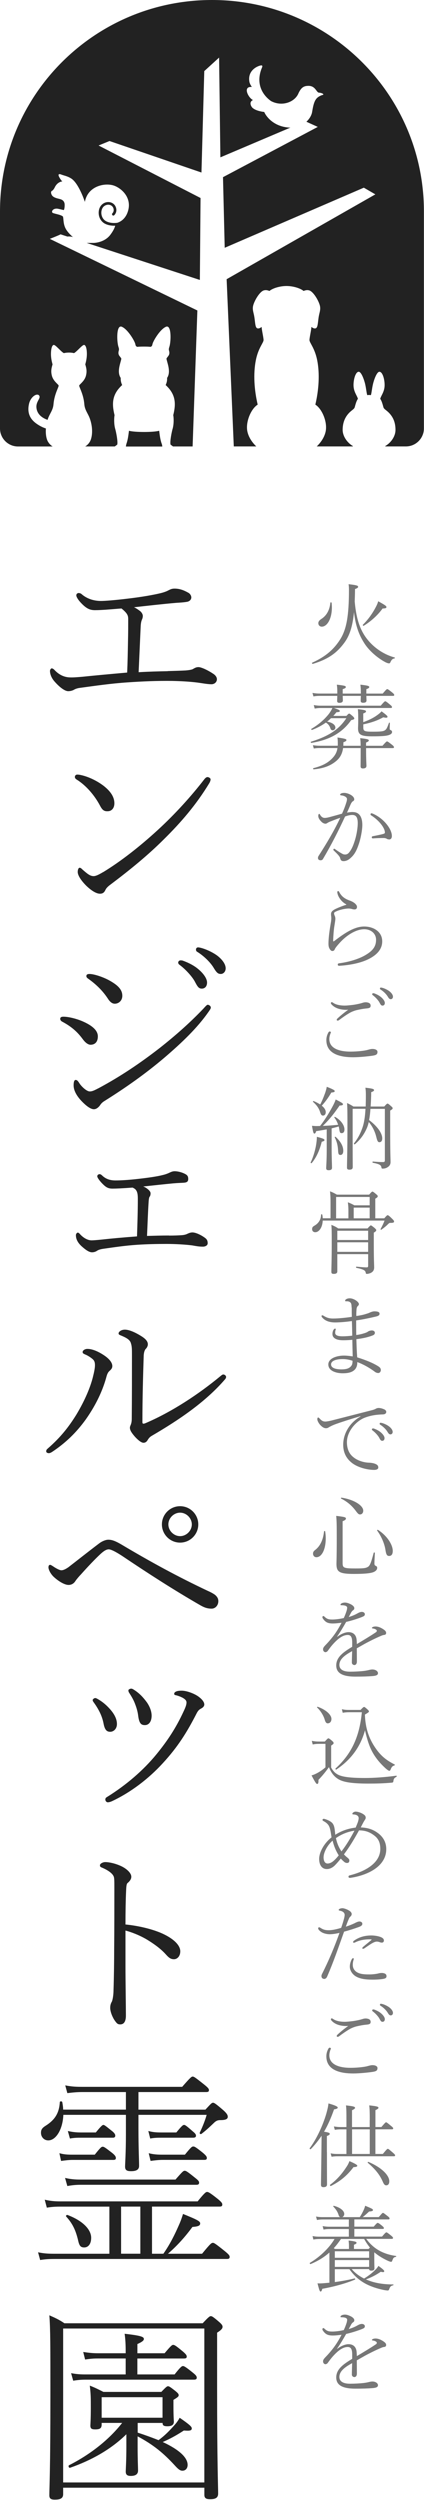 <?xml version="1.0" encoding="UTF-8"?>
<svg id="_レイヤー_1" data-name="レイヤー_1" xmlns="http://www.w3.org/2000/svg" version="1.1" viewBox="0 0 147.97 871.3">
  <!-- Generator: Adobe Illustrator 29.4.0, SVG Export Plug-In . SVG Version: 2.1.0 Build 152)  -->
  <defs>
    <style>
      .st0 {
        fill: #777;
      }

      .st1 {
        fill: #222;
      }
    </style>
  </defs>
  <g>
    <path class="st1" d="M56.43,154.65c-.52-1.47-.69-3.01-.88-4.53-1.77.58-8.77.58-10.54,0-.2,1.52-.36,3.06-.88,4.53-.09.31-.17.65-.19.98h12.7c-.02-.33-.1-.66-.19-.98Z"/>
    <path class="st1" d="M73.98,0C33.12,0,0,33.01,0,73.73v75.6c0,3.46,2.82,6.28,6.27,6.28h12.1c-.7-.43-1.29-1.06-1.7-1.81-.47-.88-.8-2.48-.65-4.46-.98-.33-1.94-.78-2.92-1.43-1.53-1.02-3.92-2.97-2.98-7.13.59-2.59,2.8-3.86,3.52-2.95.76.97-1.17,2.03-.92,4.31.24,2.23,1.92,3.5,3.89,4.2.03-.11.06-.21.09-.32.65-1.88,1.81-3.06,1.97-5.11.3-3.69,1.99-6.2,1.78-6.59-.26-.5-1.88-1.54-2.35-3.4-.41-1.63-.12-2.67.24-3.92-.31-1.13-.5-2.1-.55-3.22-.04-1.06.08-3.33.91-3.56.61-.17,2.54,2.32,3.58,2.86.47-.12,1.1-.2,1.77-.2s1.31.07,1.77.2c1.04-.54,2.97-3.03,3.58-2.86.84.23.96,2.5.91,3.56-.05,1.13-.25,2.1-.55,3.22.36,1.24.65,2.29.24,3.92-.47,1.86-2.08,2.9-2.35,3.4-.2.39,1.49,2.9,1.78,6.59.16,2.05,1.33,3.23,1.97,5.11,1.18,3.43.75,6.44.04,7.77-.4.76-1,1.38-1.7,1.81h10.33c.31-.24.62-.46.86-.66.25-1.18-.43-4.4-.68-5.32-.51-1.62-.46-3.96-.27-4.93-1.06-4.22-.77-7.35,2.65-10.49-.38-.86-.54-1.56-.5-2.49-1.48-2.16.03-5.35.22-6.72-.49-.95-1.37-1.19-.87-2.89.14-.49-.07-.93-.19-1.38-.54-1.8-.78-8.09,1.46-6.72,1.9.97,4.12,4.62,4.45,5.83.11.41.09.87.73,1.06.78-.13,3.8-.13,4.58,0,.64-.19.61-.64.73-1.06.34-1.21,2.55-4.86,4.45-5.83,2.24-1.37,2,4.91,1.46,6.72-.12.45-.33.9-.19,1.38.5,1.7-.38,1.93-.87,2.89.19,1.36,1.7,4.56.22,6.72.05.93-.11,1.64-.5,2.49,3.43,3.14,3.71,6.28,2.65,10.49.2.97.25,3.3-.27,4.93-.25.92-.94,4.15-.68,5.32.25.2.56.43.86.66h6.85l1.66-47.39-51.5-24.96s3.09-1.2,3.76-1.58l2.38.78c1.01-.13,1.94.18,1.94.18,0,0-1.88-1.52-2.67-3.19-.87-1.86-.52-3.78-.92-4.06-.84-.58-2.2-.74-3.32-1.11-.89-.29-.18-1.8,1.59-1.53.44.07,2.04.47,2.04.47.31.1.52-1.8.3-2.49-.38-1.18-1.37-1.29-2.34-1.54-.97-.25-1.57-.55-1.93-1.01-.36-.46-.63-1.4-.07-1.66.56-.26,1.03-1.33,1.03-1.33.98-1.92,2.6-1.95,2.6-1.95,0,0-.4-.23-1.06-1.43-.85-1.55.51-1.03.51-1.03.96.41,2.25.56,3.62,1.43,2.67,1.69,4.78,8.16,4.78,8.16,1.06-5.67,7.14-6.73,10.15-5.67,2.7.95,6.08,4.11,5.01,8.46-.78,3.17-2.82,4.18-3.86,4.5-.05,0-2.06.34-3.74-.47-1.25-.6-1.63-1.73-1.75-2.35-.19-1.04.07-2.12.66-2.75.55-.57,1.32-.84,2.07-.7.62.11,1.11.5,1.35,1.05.49,1.15-.24,1.86-.27,1.89-.19.17-.2.47-.03.66.17.19.47.21.66.03.05-.05,1.26-1.17.5-2.94-.36-.85-1.11-1.43-2.04-1.6-1.06-.19-2.14.17-2.91.98-.81.85-1.15,2.21-.91,3.56.25,1.35,1.07,2.46,2.26,3.03,1.07.51,2.23.63,3.07.63.13,0,.25,0,.36,0-.16.64-.58,1.67-1.68,3.14-2.1,2.82-5.79,2.85-5.79,2.85h-2.49l39.51,12.91.24-28.56-35.59-18.3,3.82-1.56,32.09,10.98.98-35.35,5.17-4.71.45,34.77,24.44-10.37c-.23,0-.44.01-.67-.02-5.63-.47-8.04-4.32-8.46-5.42-1.24-.14-3.21-.57-4.17-1.52-.26-.25-1.38-1.88.23-2.65-1.59-.71-3.73-4.84-.38-4.55-.41-.57-.81-1.31-.89-1.94-.67-4.39,3.84-5.72,4.3-5.57.5.14.13.63-.15,1.44-2.59,7.34,3.42,10.92,3.39,10.97,3.92,2.11,8.44.34,9.65-2.78.93-1.92,1.8-2.49,3.37-2.51,2.59-.05,2.8,2.37,3.79,2.38.35,0,1.43.23,1.48.61.03.22-.36.09-1.31.61-.96.52-1.26,1.06-1.51,1.46-.72,1.33-.96,3.36-1.11,4.13-.21,1.13-.92,2.33-1.98,3.32l3.97,1.8-33.08,17.52.6,24.61,48.55-20.95,4.02,2.33-51.9,29.57,2.5,58.28h7.85c-1.42-1.37-2.64-3.13-3.09-5.13-.74-3.27,1.2-7.95,3.58-9.44-1.19-5.03-1.6-10.69-.64-15.5.85-4.27,2.69-6.04,2.69-7.01,0-.85-.67-3.63-.67-4.58-.3.25-.94.7-1.52.49-.7-.26-.71-1.71-.98-3.66-.23-1.65-.7-2.51-.55-3.79.18-1.6,2.21-5.26,3.78-5.75.79-.24,1.44-.03,2,.19,1.04-.91,3.55-1.73,5.95-1.73s4.91.83,5.95,1.73c.57-.22,1.22-.44,2-.19,1.57.49,3.6,4.15,3.78,5.75.15,1.29-.32,2.14-.55,3.79-.27,1.95-.28,3.4-.98,3.66-.58.21-1.22-.24-1.52-.49,0,.94-.67,3.73-.67,4.58,0,.97,1.83,2.74,2.69,7.01.96,4.81.55,10.48-.64,15.5,2.37,1.49,4.32,6.16,3.58,9.44-.45,2-1.67,3.76-3.09,5.13h12.57s.04-.09.05-.13c-1.74-.96-3.58-3.25-3.58-5.64s.76-4.16,1.84-5.46c1.14-1.38,2.15-1.67,2.37-2.42.26-.91.55-2.14,1.12-2.95-.28-1.03-1.23-2.13-1.48-3.93-.26-1.83.39-5.16,1.61-5.48,1.05-.28,2.11,3.06,2.39,4.26.38,1.66.53,3.53.76,3.89.16-.04.38-.07.61-.07s.45.03.61.07c.23-.37.37-2.23.76-3.89.28-1.21,1.34-4.54,2.39-4.26,1.23.32,1.87,3.65,1.61,5.48-.26,1.81-1.2,2.9-1.48,3.93.57.81.86,2.03,1.12,2.95.21.75,1.22,1.04,2.37,2.42,1.08,1.3,1.84,2.98,1.84,5.46s-1.85,4.68-3.58,5.64c.01.04.03.09.05.13h7.18c3.45,0,6.27-2.83,6.27-6.28v-75.6C147.97,33.01,114.84,0,73.98,0Z"/>
  </g>
  <g>
    <path class="st1" d="M58.54,233.89c2.56-.07,4.89-.15,6.21-.22.95-.07,1.97-.22,2.48-.44.66-.37,1.17-.73,2.04-.73,1.02,0,3.43,1.17,5.04,2.26.95.58,1.39,1.31,1.39,1.97,0,1.02-.88,1.75-1.9,1.75-1.31,0-3.28-.37-4.82-.58-2.92-.37-5.91-.51-8.83-.58-5.26-.07-10.51.15-15.69.51-5.62.37-11.1,1.17-16.5,1.9-1.24.15-1.9.51-2.26.73-.73.37-1.53.44-1.9.44-1.02,0-2.77-1.1-4.75-3.36-1.17-1.31-1.61-2.7-1.61-3.72,0-.44.37-.88.58-.88.29,0,.58.15.95.51,1.61,1.75,3.43,2.55,5.26,2.63,1.31.07,2.85-.07,4.6-.22,4.23-.44,9.05-.88,15.55-1.46.15-3.43.22-7.15.29-11.02.07-2.85.07-5.48.07-7.66,0-.95-.22-1.46-.73-2.12-.36-.44-.88-.95-1.61-1.53-1.17.07-2.63.22-5.62.44-1.31.07-2.26.15-3.65.15-1.75,0-2.92-.58-4.53-2.19-1.31-1.31-1.97-2.41-1.97-2.99,0-.51.44-.8.8-.8s.8.15,1.02.36c1.82,1.61,4.23,2.41,6.79,2.41,1.39,0,5.04-.29,9.2-.8,5.04-.58,9.05-1.31,11.53-1.9,1.24-.29,2.34-.73,2.7-.95.88-.44,1.31-.66,2.26-.66,1.68,0,3.14.51,4.82,1.46.66.37,1.02,1.09,1.02,1.61,0,.8-.66,1.39-1.46,1.53-1.24.22-2.55.29-3.87.37-5.04.44-10,1.02-14.67,1.53.95.44,1.61.95,2.19,1.39.44.37.88,1.02.88,1.61s-.15,1.02-.36,1.46c-.07.22-.29.73-.37,1.97-.29,6.5-.44,9.85-.73,16.21,3.58-.22,6.86-.29,10.15-.36Z"/>
    <path class="st1" d="M26.13,270.76c0-.44.36-.8.8-.8s.95.07,1.24.15c2.48.51,5.55,1.9,8.03,3.8,2.04,1.61,3.72,3.58,3.72,6.06,0,1.75-1.02,2.77-2.34,2.77-1.39.07-1.97-.58-2.77-2.12-1.83-3.43-4.75-6.86-8.03-8.91-.37-.22-.66-.51-.66-.95ZM35.98,303.97c6.13-3.72,12.85-8.98,19.05-14.67,5.99-5.48,11.75-11.83,16.35-17.81.37-.44.73-.66,1.02-.66.44,0,1.09.36,1.09.8,0,.37-.15.8-.44,1.31-4.6,7.59-9.93,13.72-15.77,19.49-5.62,5.62-11.9,10.73-18.69,15.84-.8.58-1.53,1.24-1.83,1.97-.44.88-.95,1.24-1.9,1.24-1.17,0-2.85-.95-4.75-2.77-1.75-1.75-2.99-3.58-2.99-4.82,0-.8.29-1.46.66-1.46s.66.29.95.58c1.75,1.53,2.7,2.34,3.94,2.34.73,0,1.68-.44,3.29-1.39Z"/>
    <path class="st1" d="M21.02,355.07c0-.44.29-.73,1.09-.73,1.97,0,4.89.8,6.86,1.68,3.14,1.39,5.18,3.07,5.18,5.18s-1.17,2.92-2.55,2.92c-.95,0-1.97-.88-2.85-2.12-1.9-2.55-4.01-4.31-7.01-5.91-.44-.22-.73-.58-.73-1.02ZM34.31,379.31c7.66-4.09,14.6-8.76,21.46-14.09,5.47-4.31,10.51-8.76,15.18-13.65.73-.8,1.24-1.39,1.53-1.39.44,0,1.09.44,1.09.95,0,.29-.07.51-.8,1.53-3.87,5.55-9.2,10.66-15.33,15.91-6.79,5.77-13.8,10.66-21.02,15.18-.73.44-1.17.95-1.46,1.39-.37.58-1.24,1.46-2.19,1.46-1.17,0-2.77-1.24-4.31-2.85-1.46-1.53-2.77-3.5-2.77-5.47,0-1.02.15-1.9.73-1.9.44,0,.8.37,1.24,1.09.73,1.17,2.56,2.92,3.65,2.92.66,0,1.24-.15,2.99-1.09ZM30.14,340.18c0-.44.29-.73,1.09-.73,1.68,0,5.04,1.17,7.08,2.34,2.99,1.68,4.38,3.21,4.38,5.26,0,1.75-1.31,2.77-2.63,2.77-1.02,0-1.75-.8-2.26-1.53-1.83-2.85-4.09-5.11-7.08-7.23-.29-.22-.58-.44-.58-.88ZM63.72,334.78c2.26.8,4.09,1.82,5.4,2.92,1.53,1.24,3.14,3.14,3.14,4.74,0,1.31-.73,2.12-1.83,2.12-1.02,0-1.46-.58-2.41-2.41-.88-1.68-3.21-4.31-5.4-5.91-.29-.22-.44-.51-.44-.73,0-.44.37-.8.8-.8.22,0,.51,0,.73.07ZM70.29,330.4c1.68.44,3.8,1.46,5.18,2.41,1.68,1.17,3.29,2.99,3.29,4.67,0,1.24-.88,1.97-1.68,1.97-.88,0-1.39-.29-2.41-1.97-1.17-2.04-3.58-4.38-5.99-5.84-.22-.15-.29-.51-.29-.73,0-.37.29-.73.73-.73.22,0,.66.07,1.17.22Z"/>
    <path class="st1" d="M58.97,430.63c1.97,0,3.43-.07,4.6-.15.73-.07,1.31-.22,1.75-.44.51-.22,1.09-.51,1.83-.51,1.17,0,2.92.88,3.87,1.53,1.02.66,1.46,1.09,1.46,2.26,0,.73-.8,1.17-1.68,1.17-1.39,0-2.48-.22-3.72-.44-2.26-.29-5.77-.51-8.91-.51-3.43,0-6.79.07-10.22.29-4.38.29-8.18.88-11.83,1.39-1.02.15-1.75.37-2.19.66-.51.37-1.17.58-1.82.58-.95,0-2.12-.73-3.72-2.19-1.39-1.31-1.9-2.55-1.9-3.8,0-.51.44-.88.66-.88s.51.22.88.66c1.02,1.09,2.48,2.04,3.94,2.04.51,0,1.61-.07,3.72-.29,3.29-.37,7.37-.73,12.12-1.09.15-4.38.29-8.76.29-13.07,0-1.53-.15-2.34-.58-2.99-.29-.44-.66-.66-1.24-.95-3.94.29-5.77.36-7.01.36-1.39,0-2.19-.36-3.43-1.61-1.02-1.02-1.9-2.19-1.9-2.7,0-.37.37-.73.8-.73.36,0,.66.22.95.51,1.24,1.17,2.7,1.68,4.6,1.68s4.45-.15,7.66-.51c3.94-.44,6.94-.88,8.91-1.39.95-.22,1.83-.58,2.12-.73.66-.29,1.17-.58,1.97-.58,1.24,0,2.7.44,3.65.95.88.44,1.09.95,1.09,1.75,0,.95-.51,1.24-1.61,1.31-1.09.07-1.9.07-3.65.22-3.07.29-7.08.73-10.44,1.09.73.29,1.17.58,1.61.95.37.29.95.88.95,1.39,0,.44-.07.88-.29,1.17-.15.15-.29.51-.37,1.53-.29,4.45-.37,7.59-.58,12.19,2.55-.07,5.04-.15,7.67-.15Z"/>
    <path class="st1" d="M32.26,473.62c-.8-.66-1.75-1.24-2.48-1.53-.66-.29-.95-.44-.95-.88,0-.51.73-1.09,1.68-1.09,1.9,0,4.09,1.09,5.84,2.26,1.31.88,2.85,2.26,2.85,3.72,0,.58-.22,1.02-.88,1.61-.8.66-1.02,1.53-1.31,2.63-1.46,5.11-3.94,9.93-7.08,14.38-3.28,4.53-6.93,8.1-11.75,11.31-.37.22-.73.44-1.17.44-.37,0-.88-.22-.88-.58s0-.58.51-1.02c4.53-3.94,7.37-7.59,10-11.83,2.99-4.96,4.89-9.56,5.77-13.07.44-1.75.73-3.14.73-4.16,0-1.17-.29-1.68-.88-2.19ZM45.62,467.93c-.44-1.09-1.61-1.75-3.58-2.55-.37-.15-.66-.29-.66-.66,0-.58.95-1.31,2.19-1.31,1.17,0,2.92.58,5.26,1.97,1.61.95,2.77,1.9,2.77,3.14,0,.66-.36,1.24-.8,1.68-.44.51-.66,1.61-.66,2.63-.22,7.08-.44,14.45-.44,22.78,0,.37.07.58.37.58.22,0,.44-.07.95-.29,9.12-3.94,18.32-10,25.99-16.35.37-.29.58-.51.95-.51s.95.37.95.88c0,.22-.15.58-.37.8-6.86,7.96-16.21,14.23-25.48,19.64-.8.44-1.17.95-1.53,1.53-.29.51-.73.95-1.46.95-.88,0-2.19-1.24-2.99-2.12-.95-1.1-1.75-2.12-1.75-3.14,0-.37.22-.8.36-1.17.15-.44.29-.95.29-1.97.07-7.15.07-15.62.07-21.9,0-2.41,0-3.43-.44-4.6Z"/>
    <path class="st1" d="M23.72,546.33c3.14-2.41,7.08-5.55,10.95-8.47.88-.66,2.19-1.24,3.14-1.24,1.31,0,2.55.51,4.45,1.61,10.44,6.21,19.86,11.32,30.22,16.21,1.17.51,2.04,1.02,2.55,1.39.95.8,1.17,1.53,1.17,2.19,0,1.53-1.09,2.63-2.34,2.63-1.68,0-2.77-.51-3.94-1.17-9.27-5.33-18.32-11.17-27.23-17.16-1.46-.95-3.72-2.34-4.75-2.34s-2.12.95-2.85,1.61c-1.97,1.83-4.45,4.45-6.86,7.15-.51.51-1.46,1.61-1.9,2.26-.58.95-1.46,1.39-2.41,1.39-1.31,0-3.36-1.17-5.04-2.7-1.09-.95-1.97-2.55-1.97-3.43,0-.58.22-.88.58-.88.22,0,.44.15,1.02.51.95.66,2.26,1.39,2.92,1.39s1.53-.44,2.26-.95ZM69.2,531.29c0,3.5-2.85,6.35-6.35,6.35s-6.35-2.85-6.35-6.35,2.85-6.35,6.35-6.35,6.35,2.85,6.35,6.35ZM58.76,531.29c0,2.19,1.9,4.09,4.09,4.09s4.09-1.9,4.09-4.09-1.9-4.09-4.09-4.09-4.09,1.9-4.09,4.09Z"/>
    <path class="st1" d="M32.33,592.54c0-.29.51-.73.88-.73s.66.22.95.37c1.9,1.09,3.21,2.34,4.31,3.58,1.53,1.75,2.34,3.43,2.34,5.11s-1.17,2.7-2.34,2.7-1.9-.58-2.34-2.92c-.22-1.17-.66-2.55-1.31-3.87-.58-1.17-1.24-2.26-2.04-3.36-.29-.37-.44-.66-.44-.88ZM63.64,591.66c-.73-.37-1.68-.73-2.48-.88-.29-.07-.37-.22-.37-.51,0-.22.22-.51.51-.66.51-.29,1.24-.37,2.12-.37,1.61,0,4.09.88,5.62,1.9,1.17.8,2.26,1.9,2.26,2.92,0,.58-.44,1.02-.95,1.31-.66.37-1.09.58-1.68,1.68-3.43,6.72-6.64,11.83-11.9,17.52-4.82,5.26-11.02,10.07-17.74,13.21-.66.29-1.17.37-1.39.37-.51,0-.88-.51-.88-.95s.15-.66.66-.95c6.57-4.09,12.56-9.2,17.16-14.82,3.94-4.82,6.86-9.27,9.49-14.96.66-1.39,1.02-2.34,1.02-3.14,0-.73-.66-1.24-1.46-1.68ZM44.81,589.11c0-.29.58-.58.95-.58s.58.15.95.37c1.97,1.24,3.29,2.7,4.53,4.38,1.17,1.68,1.68,3.36,1.68,4.67,0,2.04-.95,3.29-2.34,3.29-1.17,0-1.97-.37-2.34-3.14-.15-1.31-.51-2.7-1.02-4.01-.51-1.46-1.24-2.7-2.04-3.94-.29-.44-.37-.66-.37-1.02Z"/>
    <path class="st1" d="M55.4,673.35c5.11,2.04,7.52,4.6,7.52,6.72,0,1.83-1.17,2.77-2.19,2.77-1.09,0-1.75-.44-2.85-1.68-1.83-2.04-4.23-3.72-6.5-5.11-2.55-1.53-5.4-2.63-7.59-3.21v12.41c0,4.89.15,14.31.15,17.23,0,2.41-.95,3.07-1.97,3.07-.88,0-1.17-.29-1.9-1.31-.73-1.02-1.61-2.99-1.61-4.45,0-1.1.29-1.68.58-2.19.22-.44.58-2.12.58-4.09.15-4.45.22-10.37.22-14.16.07-7.23.07-14.45.07-21.1,0-2.99,0-3.8-.29-4.38-.58-1.24-2.55-2.34-3.94-2.92-.73-.29-.8-.44-.8-.88,0-.58,1.09-1.09,1.82-1.09,1.68,0,4.16.66,5.99,1.61,1.68.88,3.14,2.26,3.14,3.5,0,.8-.51,1.53-1.31,2.19-.36.29-.44,1.09-.51,2.7-.15,3.14-.22,7.37-.22,11.75,3.21.29,7.88,1.17,11.61,2.63Z"/>
    <path class="st1" d="M53.07,785.48h3.94c2.41-3.43,4.09-6.94,5.4-9.93.73-1.61,1.1-2.77,1.46-3.94,5.04,2.04,5.99,2.55,5.99,3.29,0,.8-.66,1.09-2.7,1.24-2.55,3.43-5.11,6.35-8.54,9.34h11.9c2.99-3.65,3.28-3.8,3.79-3.8.37,0,.73.15,4.09,2.85,1.53,1.24,1.75,1.61,1.75,2.04,0,.51-.22.73-.95.73H19.12c-1.9,0-3.36.07-5.11.37l-.73-2.7c2.04.44,3.65.51,5.77.51h19.12v-16.42h-17.08c-1.68,0-2.99.07-4.75.36l-.73-2.77c1.97.44,3.43.58,5.33.58h48.03c2.48-3.07,2.92-3.29,3.29-3.29.44,0,.95.22,3.79,2.48,1.31,1.09,1.53,1.46,1.53,1.9,0,.51-.22.73-.95.73h-23.58v16.42ZM43.94,735.26v-6.13h-15.18c-1.9,0-3.36.15-5.26.37l-.73-2.7c2.19.44,3.8.51,5.99.51h34.82c2.92-3.36,3.29-3.58,3.65-3.58.44,0,.8.22,4.01,2.77,1.46,1.17,1.68,1.53,1.68,1.97s-.22.66-.95.66h-23.65v6.13h23.36c1.97-2.12,2.19-2.41,2.7-2.41.37,0,.95.36,3.58,2.63,1.39,1.24,1.53,1.82,1.53,2.26,0,.8-.73,1.17-2.63,1.17-.95,0-1.53.29-2.26,1.02-1.24,1.17-2.41,2.34-4.31,3.79-.29.22-.73-.15-.58-.44,1.02-2.12,1.9-4.38,2.41-6.21h-23.8v4.96c0,6.57.22,11.02.22,12.85,0,1.31-1.02,1.83-2.77,1.83-1.53,0-2.12-.37-2.12-1.61,0-.95.29-4.67.29-11.24v-6.79h-21.83c-.22,5.18-2.63,8.91-5.26,8.91-1.46,0-2.55-1.17-2.55-2.63,0-1.17.44-1.75,1.75-2.56,3.07-1.97,4.6-4.31,4.82-8.1,0-.44.8-.44.88,0,.15.88.29,1.75.29,2.56h21.9ZM20.73,750.44c1.61.44,2.77.51,4.53.51h7.81c2.04-2.56,2.34-2.77,2.77-2.77s.8.22,3.43,2.26c.95.8,1.17,1.24,1.17,1.68s-.22.66-.88.66h-14.24c-1.24,0-2.41.15-4.01.36l-.58-2.7ZM22.7,759.05c1.83.44,3.43.58,5.4.58h33.14c2.48-2.85,2.77-3.07,3.21-3.07s.88.22,3.58,2.41c1.24.95,1.46,1.31,1.46,1.75,0,.51-.29.73-.95.73H28.17c-1.68,0-3.14.15-4.67.44l-.8-2.85ZM23.57,771.97c5.4,2.04,8.25,5.11,8.25,7.96,0,2.34-1.17,3.36-2.41,3.36-1.31,0-1.75-.58-2.19-2.63-.8-3.29-1.83-5.62-4.09-8.1-.29-.29.15-.73.44-.58ZM23.65,742.7c1.68.37,2.92.51,4.53.51h5.26c1.9-2.34,2.34-2.63,2.63-2.63.36,0,.73.29,3.28,2.34.66.58.88,1.02.88,1.39,0,.44-.22.73-.8.73h-11.24c-1.02,0-2.26,0-3.79.29l-.73-2.63ZM48.98,769.05h-6.72v16.42h6.72v-16.42ZM51.75,742.7c1.68.44,2.85.51,4.53.51h5.26c1.97-2.41,2.34-2.63,2.7-2.63s.73.22,3.14,2.34c.73.58,1.02,1.02,1.02,1.39,0,.44-.22.73-1.02.73h-11.02c-1.17,0-2.48,0-3.94.29l-.66-2.63ZM51.9,750.44c1.75.44,3.07.51,4.82.51h7.81c2.19-2.7,2.48-2.85,2.92-2.85s.8.15,3.43,2.26c1.09.95,1.31,1.31,1.31,1.75s-.22.66-.88.66h-14.53c-1.31,0-2.63.15-4.23.36l-.66-2.7Z"/>
    <path class="st1" d="M22.04,869.28c0,1.46-1.02,1.9-2.92,1.9-1.31,0-1.9-.36-1.9-1.46,0-2.85.37-8.25.37-34.89,0-17.15,0-23.21-.37-27.89,2.04.88,3.43,1.53,5.26,2.77h48.25c2.19-2.34,2.48-2.48,2.85-2.48s.73.15,2.92,2.04c1.09.95,1.17,1.31,1.17,1.68,0,.51-.29,1.02-1.9,2.04v19.42c0,26.13.36,34.31.36,36.65,0,1.53-1.02,1.97-2.77,1.97-1.46,0-2.04-.37-2.04-1.53v-2.48H22.04v2.26ZM71.32,811.54H22.04v53.65h49.27v-53.65ZM48.03,847.82c2.48.8,4.89,1.68,7.3,2.63,2.19-1.61,3.65-3.14,5.18-4.82.95-1.02,1.61-1.9,2.19-2.99,3.58,2.48,4.23,3.14,4.23,3.72,0,.8-.8.88-2.77.73-2.48,1.61-4.67,2.85-7.37,4.01,5.69,2.63,8.69,5.4,8.69,7.96,0,1.24-.73,2.04-1.83,2.04-.8,0-1.46-.51-2.77-1.97-3.79-4.09-7.23-7.01-12.85-10v3.5c0,4.89.15,7.37.15,8.39,0,1.31-.88,1.9-2.55,1.9-1.31,0-1.75-.51-1.75-1.53,0-.58.22-3.72.22-8.69v-4.31c-5.33,5.26-12.26,9.12-19.64,11.68-.44.15-.73-.66-.37-.88,7.52-3.8,14.02-8.98,18.54-14.75h-7.15v.51c0,1.31-.51,1.75-2.26,1.75-1.24,0-1.68-.29-1.68-1.31,0-.51.15-1.97.15-6.28,0-3.29,0-4.82-.36-7.67,1.9.73,2.99,1.31,4.75,2.19h20.22c1.68-1.75,1.97-1.97,2.34-1.97s.73.22,2.41,1.53c1.09.88,1.31,1.17,1.31,1.61s-.37.73-1.83,1.61v1.9c0,4.16.15,5.4.15,5.69,0,1.1-.73,1.61-2.26,1.61-1.24,0-1.68-.29-1.68-1.09v-.07h-8.69v3.36ZM43.87,821.98h-9.64c-1.53,0-2.56.07-4.53.37l-.66-2.63c2.04.29,3.28.44,5.18.44h9.64v-.66c0-2.12-.07-4.09-.37-6.13,5.91.66,6.72,1.09,6.72,1.83,0,.44-.44.95-2.26,1.75v3.21h9.49c2.26-2.7,2.63-2.92,2.99-2.92.44,0,.88.22,3.43,2.34,1.09.95,1.31,1.31,1.31,1.75s-.22.66-.95.66h-16.28v5.55h12.99c2.12-2.7,2.56-2.92,2.92-2.92s.88.22,3.58,2.41c1.09.88,1.24,1.24,1.24,1.68,0,.36-.22.66-.95.66H29.92c-1.46,0-2.48.07-4.38.36l-.73-2.63c2.04.37,3.21.44,5.11.44h13.94v-5.55ZM56.72,835.48h-21.24v7.15h21.24v-7.15Z"/>
  </g>
  <g>
    <path class="st0" d="M123.89,205.8c0,.99-.06,2.78-.1,3.84.58,6.62,2.14,10.59,4.9,13.79,2.37,2.72,5.57,4.77,8.99,5.7.19.06.16.32-.03.35-.64.1-1.02.45-1.41,1.34-.13.29-.26.38-.48.38s-.67-.1-1.34-.45c-2.46-1.31-5.44-3.74-7.17-6.4-1.79-2.75-3.14-5.89-3.71-11.01-.51,5.22-1.6,8.26-3.33,10.62-2.53,3.46-5.5,5.76-11.04,7.42-.19.06-.42-.35-.22-.42,4.9-2.21,7.62-4.77,9.73-8.06,2.21-3.46,3.1-8.1,3.1-17.41,0-.7-.03-1.15-.13-1.89,2.69.32,3.33.48,3.33.9,0,.26-.16.48-1.09.8v.48ZM115.73,210.09c.54,4.93-1.38,8.32-3.42,8.32-.67,0-1.22-.48-1.22-1.22,0-.54.32-.99,1.06-1.47,1.7-1.09,2.88-2.94,3.14-5.66.03-.19.42-.16.45.03ZM126.64,217.74c1.95-1.92,3.49-4.19,4.48-6.11.42-.77.7-1.44.86-2.08,2.43,1.34,2.88,1.66,2.88,2.02s-.29.48-1.34.51c-1.73,2.37-4.03,4.45-6.59,6.02-.16.1-.42-.22-.29-.35Z"/>
    <path class="st0" d="M115.51,250.31c-.42.42-.86.83-1.34,1.18,1.86.35,2.88,1.18,2.88,2.11,0,.51-.48.93-.96.93-.29,0-.64-.19-.77-.64-.26-.8-.7-1.54-1.6-2.05-1.44,1.02-3.04,1.89-4.83,2.56-.19.06-.38-.29-.22-.38,2.82-1.66,4.7-3.49,5.95-5.02.7-.9,1.12-1.66,1.38-2.24h-4.13c-.7,0-1.18.06-2.05.19l-.32-1.22c.99.16,1.5.22,2.37.22h20.99c1.18-1.38,1.41-1.54,1.57-1.54.19,0,.45.13,1.73,1.22.58.45.64.64.64.83s-.1.29-.42.29h-19.84c1.79.61,2.05.77,2.05,1.06,0,.26-.16.35-1.18.42-.35.45-.7.86-1.09,1.28h4.58c.67-.74.8-.8.96-.8s.29.06,1.34.99c.38.38.45.58.45.74,0,.22-.32.38-1.09.54-3.07,4.35-7.42,6.88-13.89,7.94-.19.03-.32-.35-.13-.42,6.27-1.95,9.82-4.35,12.32-8.19h-5.34ZM133.55,241.74c1.25-1.47,1.41-1.57,1.6-1.57.16,0,.38.1,1.73,1.18.61.51.7.67.7.86,0,.22-.1.32-.42.32h-9.31c.03.93.06,1.41.06,1.57,0,.58-.38.83-1.18.83-.58,0-.86-.22-.86-.67,0-.19.03-.64.06-1.73h-6.33c.03.96.06,1.41.06,1.6,0,.54-.45.83-1.18.83-.61,0-.83-.22-.83-.7,0-.16.03-.61.06-1.73h-6.21c-.77,0-1.31.06-2.11.19l-.35-1.22c1.02.16,1.57.22,2.5.22h6.17v-.22c0-1.34,0-1.7-.16-2.88,2.78.32,3.14.45,3.14.83,0,.22-.1.42-1.09.74v1.54h6.33v-.13c0-1.38-.03-1.76-.16-2.98,2.56.29,3.1.45,3.1.83,0,.22-.13.42-1.02.74v1.54h5.7ZM133.46,259.94c1.22-1.38,1.44-1.54,1.6-1.54.19,0,.48.16,1.76,1.18.61.48.67.67.67.86s-.1.29-.42.29h-9.31v.51c0,3.74.13,5.22.13,5.66,0,.61-.38.93-1.25.93-.58,0-.8-.26-.8-.77,0-.42.03-1.86.03-5.41v-.93h-6.14c-.26,1.86-.96,3.39-2.59,4.67-1.89,1.5-4.1,2.4-7.65,2.75-.19.03-.32-.35-.13-.42,3.26-.83,5.12-1.89,6.62-3.46,1.02-1.06,1.6-2.18,1.79-3.55h-6.18c-.74,0-1.18.03-2.08.16l-.32-1.15c.99.13,1.54.19,2.4.19h6.27c.03-.22.03-.48.03-.74,0-.9-.03-1.47-.13-2.14,2.91.42,3.14.58,3.14.9,0,.26-.16.42-1.06.77,0,.42,0,.83-.03,1.22h6.05c0-1.15-.03-1.76-.16-2.66,2.46.26,3.01.45,3.01.8,0,.19-.16.42-.96.74v1.12h5.7ZM126.8,251.69c2.02-.74,3.49-1.5,4.54-2.24.9-.61,1.5-1.15,1.82-1.54,1.79,1.34,2.08,1.63,2.08,1.92s-.35.45-1.47.16c-1.92,1.06-4.03,1.86-6.98,2.46v1.15c0,1.22.48,1.41,3.26,1.41s3.78-.1,4.35-.54c.48-.35.7-.77,1.34-2.53.06-.16.32-.1.32.06-.03.86-.06,1.6-.06,1.92,0,.35.06.42.35.54.32.13.48.38.48.64,0,.61-.61.96-1.44,1.18-.86.22-2.24.35-5.54.35-3.87,0-4.9-.58-4.9-2.78,0-.58.06-1.09.06-2.72,0-1.92,0-2.75-.13-3.97,2.46.26,2.85.42,2.85.8,0,.19-.06.35-.96.7v3.01Z"/>
    <path class="st0" d="M123.12,283.02c2.59,0,3.33,2.18,3.33,4.51,0,1.73-.58,4.83-1.28,6.78-.58,1.73-1.31,3.36-2.62,4.54-.83.83-1.73,1.28-2.66,1.28-.67,0-.99-.29-1.15-.93-.06-.29-.19-.58-.48-.93-.45-.58-1.15-1.25-1.79-1.86-.13-.13-.13-.19-.13-.29,0-.13.13-.32.29-.32.1,0,.19.06.32.16,1.02.74,1.92,1.31,2.69,1.7.19.1.48.16.83.16.38,0,.8-.13,1.18-.51,1.15-1.28,1.73-2.91,2.3-4.77.58-1.98.9-4.26.9-5.63,0-2.05-.61-2.88-1.89-2.88-.77,0-1.57.19-2.53.54-2.33,5.02-4.8,9.89-7.68,14.75-.19.35-.45.51-.86.51-.54,0-.93-.29-.93-.8,0-.22.06-.51.29-.83,2.75-4.29,5.34-8.61,7.49-13.18-1.15.38-2.21.8-3.26,1.22-.45.16-.86.35-1.22.58-.22.16-.42.26-.67.26-.38,0-.9-.19-1.34-.61-.8-.77-1.15-1.38-1.18-2.08,0-.51.16-.74.35-.74.13,0,.16.1.29.32.38.67.93,1.09,1.57,1.09.54,0,1.12-.1,2.24-.42,1.06-.29,2.37-.64,3.84-1.06.67-1.47,1.06-2.5,1.47-3.81.13-.38.26-.83.26-1.31,0-.61-.96-1.18-2.05-1.25-.22-.03-.35-.13-.35-.29,0-.1.06-.19.26-.32.22-.16.67-.26,1.22-.26,1.18,0,3.46.96,3.46,2.27,0,.22-.16.51-.45.64-.19.1-.48.38-.8,1.06-.42.96-.83,1.95-1.28,2.91.67-.13,1.38-.22,2.05-.22ZM135.79,292.55c-.22,0-.48,0-.83-.22-.19-.13-.54-.26-1.06-.26-1.18,0-2.34.03-3.71.13-.29.03-.45-.13-.45-.38,0-.22.1-.32.35-.38,1.5-.29,2.78-.54,3.78-.83.32-.1.45-.22.45-.48,0-1.54-1.98-4.19-4.83-5.98-.13-.1-.19-.22-.19-.35,0-.16.13-.35.29-.35s.32.03.45.1c3.71,1.54,6.72,5.28,6.72,7.81,0,.86-.45,1.22-.96,1.22Z"/>
    <path class="st0" d="M120.88,315.24c-.8-.48-1.38-.9-1.92-1.57-.7-.86-1.18-1.82-1.25-2.69-.03-.22.1-.42.29-.42s.29.13.38.32c.93,1.76,2.18,2.46,3.81,3.04.61.22,1.31.61,1.73.99.32.32.67.7.67,1.15,0,.64-.38.9-.86.9-.32,0-.64-.06-.93-.16-.32-.1-.83-.16-1.15-.16-1.06,0-3.07.38-4.45,1.06-.48.22-.61.38-.61.61,0,.26.06.51.19.77.13.29.26.61.26,1.15,0,.38-.1.96-.32,2.37-.26,1.5-.38,3.39-.45,5.12,0,.29.03.38.1.38.1,0,.19-.06.29-.13,3.9-3.01,7.17-5.06,10.43-5.06s6.3,1.79,6.3,5.18c0,2.85-2.02,4.86-4.96,6.27-2.5,1.22-6.18,2.02-10.02,2.24-.32.03-.54-.13-.54-.42s.19-.42.48-.45c2.98-.38,6.53-1.34,8.99-2.75,2.56-1.47,3.9-2.94,3.9-5.44,0-2.24-1.86-3.68-4.1-3.68-3.07,0-6.4,2.3-8.61,4.77-.93,1.02-1.5,1.76-1.63,2.08-.22.54-.45.74-.99.74-.26,0-.61-.29-.86-.74-.29-.45-.42-.99-.42-1.79,0-2.21.42-4.96.8-7.17.16-.83.19-1.34.19-1.79,0-.42-.1-.93-.1-1.34,0-.77.42-1.18,1.18-1.63.67-.38,2.72-1.25,4.16-1.66v-.1Z"/>
    <path class="st0" d="M115.48,359.82c0,.1-.1.26-.16.42-.29.8-.38,1.34-.38,1.92,0,3.33,3.65,4.35,7.33,4.35,2.56,0,5.06-.32,5.95-.58.58-.16,1.22-.35,1.76-.35.9,0,1.76.32,1.76,1.02,0,.96-.58,1.15-1.76,1.34-1.06.16-4.35.54-6.75.54-4.29,0-9.34-1.02-9.34-5.98,0-.77.16-1.6.64-2.53.13-.26.32-.48.51-.48.22,0,.45.13.45.32ZM121.46,351.92c-2.37.16-4.67-.48-5.89-2.02-.1-.13-.1-.26-.1-.35s.16-.29.29-.29.35.13.48.22c1.06.77,2.72.99,4.06.99.61,0,1.76-.1,3.01-.26,1.28-.19,2.34-.42,3.33-.74.29-.1.7-.16,1.02-.16.22,0,.67.06.99.19.48.19.7.54.7.99,0,.54-.22.86-1.28.96-1.44.13-2.46.35-3.49.58-.74.16-1.76.54-2.5.96-1.28.74-2.59,1.66-3.78,2.56-.22.16-.38.16-.51.16s-.29-.13-.29-.26c0-.19.16-.38.26-.48,1.22-1.15,2.75-2.34,3.71-3.01l-.03-.06ZM130.55,346.19c.99.35,1.79.8,2.37,1.28.67.54,1.38,1.38,1.38,2.08,0,.58-.32.93-.8.93-.45,0-.64-.26-1.06-1.06-.38-.74-1.41-1.89-2.37-2.59-.13-.1-.19-.22-.19-.32,0-.19.16-.35.35-.35.1,0,.22,0,.32.03ZM133.43,344.27c.74.19,1.66.64,2.27,1.06.74.51,1.44,1.31,1.44,2.05,0,.54-.38.86-.74.86-.38,0-.61-.13-1.06-.86-.51-.9-1.57-1.92-2.62-2.56-.1-.06-.13-.22-.13-.32,0-.16.13-.32.32-.32.1,0,.29.03.51.1Z"/>
    <path class="st0" d="M108.41,405.13c.8-1.6,1.44-3.71,1.82-5.63.22-1.18.35-2.34.35-3.3,2.3.61,2.66.8,2.66,1.15,0,.22-.19.38-.96.58-.64,2.62-1.7,5.28-3.49,7.42-.13.16-.48-.06-.38-.22ZM114,393.61c-1.12.22-2.3.42-3.65.61-.22.7-.38.86-.64.86-.29,0-.45-.38-.83-2.72.64.06,1.12.1,1.54.1.45,0,.9-.03,1.28-.03,1.44-1.82,2.91-4.13,4.26-6.62.58-1.06,1.02-2.02,1.18-2.62,2.02,1.02,2.56,1.34,2.56,1.66,0,.26-.26.45-1.18.45-1.82,2.62-3.26,4.58-5.86,7.1,1.79-.06,3.58-.22,5.34-.38-.29-.9-.7-1.73-1.31-2.53-.1-.13.13-.29.26-.22,2.02,1.12,3.26,2.91,3.26,4.38,0,.83-.35,1.28-.99,1.28-.51,0-.67-.26-.8-1.25-.06-.38-.13-.74-.22-1.09-.8.26-1.63.45-2.46.67v6.82c0,3.55.13,6.14.13,6.91,0,.58-.38.86-1.18.86-.61,0-.86-.22-.86-.74s.19-2.56.19-6.34v-7.17ZM113.36,381.23c.32-.9.58-1.79.67-2.46,2.3.9,2.78,1.22,2.78,1.5s-.19.42-1.18.51c-1.09,1.86-2.08,3.2-3.33,4.58.93.74,1.38,1.5,1.38,2.27s-.45,1.18-.93,1.18-.74-.22-1.06-1.28c-.42-1.31-1.18-2.37-2.43-3.49-.16-.13.03-.35.22-.29.9.38,1.66.8,2.27,1.18.58-1.09,1.09-2.3,1.6-3.71ZM117.14,396.23c1.86,1.7,2.66,3.33,2.66,4.86,0,.96-.42,1.44-.96,1.44-.64,0-.8-.32-.86-1.66-.1-1.63-.38-2.88-1.15-4.45-.1-.16.16-.32.32-.19ZM129.27,386.44c-.06,1.31-.22,2.62-.45,3.94,2.91,2.18,4.58,4.58,4.58,6.37,0,.96-.45,1.34-1.02,1.34-.42,0-.7-.35-.99-1.57-.48-1.98-1.22-3.68-2.69-5.47-.19.83-.42,1.54-.7,2.18-.93,2.11-2.11,3.81-4.13,5.57-.13.13-.48-.13-.35-.29,1.5-1.92,2.34-3.62,3.04-5.7.51-1.57.83-3.46.99-6.37h-4.48v9.63c0,6.88.03,9.34.03,10.66,0,.67-.35.93-1.15.93-.64,0-.86-.22-.86-.74,0-1.63.16-5.38.16-13.98,0-4.7,0-6.53-.13-8.51.86.42,1.44.7,2.21,1.22h4.29c.03-1.15.06-2.46.06-3.94,0-1.09-.03-1.66-.16-2.62,2.59.29,3.01.45,3.01.86,0,.22-.13.38-.99.7,0,.61,0,1.15-.03,1.7-.03,1.22-.1,2.34-.16,3.3h4.74c.86-.96.99-1.02,1.15-1.02s.32.06,1.25.9c.45.38.54.54.54.7,0,.26-.16.42-.86.83v5.95c0,9.86.13,10.69.13,12,0,.96-.51,1.5-1.15,1.86-.38.26-.99.42-1.54.42-.35,0-.45-.03-.51-.48-.16-.74-.58-1.09-2.98-1.57-.19-.03-.16-.45.03-.42,1.89.16,2.69.19,3.62.19.35,0,.54-.19.54-.54v-18.01h-5.02Z"/>
    <path class="st0" d="M115.35,419.53c0-1.66,0-2.75-.19-4.32.9.32,1.57.67,2.4,1.15h11.26c.83-.96.99-1.06,1.15-1.06s.38.1,1.38.96c.38.32.48.48.48.64,0,.29-.22.51-.86.86v6.85h3.14c.77-.9.99-1.09,1.18-1.09.22,0,.61.29,1.66,1.34.42.42.58.64.58.86,0,.35-.32.51-1.28.48-.29,0-.42.06-.77.38-.64.67-1.38,1.28-2.37,1.98-.16.13-.38-.06-.29-.22.61-1.12.99-1.92,1.38-2.94h-21.57c-.1,2.43-1.31,4.06-2.62,4.06-.64,0-1.09-.42-1.09-1.09,0-.58.22-.86.86-1.22,1.38-.8,2.24-2.11,2.27-3.81,0-.19.38-.19.42,0,.1.42.13.86.16,1.25h2.72v-5.09ZM117.72,437.1v5.98c0,.61-.38.9-1.22.9-.67,0-.86-.19-.86-.77,0-1.12.13-4.06.13-9.76,0-4.1,0-5.02-.13-6.56.93.38,1.57.67,2.4,1.25h10.21c.9-.96.99-1.06,1.18-1.06.16,0,.32.1,1.34.93.48.45.54.58.54.74,0,.22-.19.48-.86.86v3.97c0,6.02.13,7.2.13,8.13,0,1.09-.51,1.57-1.15,1.92-.38.19-.99.35-1.31.35s-.42,0-.48-.35c-.1-.83-.67-1.22-3.26-1.76-.19-.03-.16-.45.03-.42,2.11.22,2.91.26,3.62.26.29,0,.45-.16.45-.58v-4.03h-10.75ZM121.59,421.9c0-.9-.03-1.54-.19-2.88.83.32,1.44.61,2.27,1.06h5.34v-2.91h-11.71v7.46h4.29v-2.72ZM128.47,428.94h-10.75v3.23h10.75v-3.23ZM128.47,432.97h-10.75v3.33h10.75v-3.33ZM129.01,424.62v-3.74h-5.57v3.74h5.57Z"/>
    <path class="st0" d="M122.71,455.72c-.03-1.02-.1-1.41-.38-1.73-.42-.42-.99-.51-1.66-.45-.13,0-.22-.1-.22-.22,0-.19.1-.35.35-.51.35-.22.77-.32,1.22-.32.61,0,1.18.16,1.95.58.9.54,1.28,1.09,1.28,1.41,0,.35-.16.51-.38.7-.29.26-.42.77-.45,1.18-.06.86-.1,1.7-.06,2.3,1.28-.19,2.3-.38,3.3-.7.42-.13,1.06-.32,1.34-.48.38-.19,1.15-.45,1.6-.45,1.22,0,1.86.22,1.86.83,0,.51-.32.8-1.57,1.06-1.89.45-4.35.96-6.59,1.28,0,1.73,0,3.36.03,5.09,1.09-.16,1.86-.32,2.85-.64.42-.13.9-.32,1.12-.48.38-.32,1.02-.48,1.47-.48.64,0,1.02.32,1.06.77,0,.45-.22.77-.83.99-1.63.64-3.49,1.02-5.63,1.28.06,2.05.13,4.29.29,6.34,2.91.9,5.41,1.92,7.07,2.94.83.48,1.18.86,1.18,1.5,0,.48-.35,1.02-.9,1.02-.42,0-.9-.19-1.18-.42-1.73-1.31-4-2.62-6.14-3.39.03,1.18-.29,2.18-1.15,2.88-.8.64-1.89,1.02-4,1.02-1.89,0-4.96-.67-4.96-3.07,0-2.21,3.1-3.1,5.44-3.1,1.09,0,2.24.16,3.07.29-.06-2.02-.1-4.06-.13-5.79-.64.06-1.73.16-3.23.16-2.66,0-3.71-.96-3.71-2.14,0-.61.13-1.06.32-1.41.13-.22.38-.51.54-.51.22,0,.29.06.29.22,0,.13-.03.19-.06.29-.1.26-.13.61-.13.99,0,.77.8,1.18,2.53,1.18,1.28,0,2.27-.1,3.42-.22-.03-1.73-.06-3.36-.13-5.09-1.79.26-3.87.45-5.6.48-1.86.03-3.65-.35-4.83-1.82-.13-.16-.16-.29-.16-.45,0-.1.1-.22.26-.22s.29.06.45.16c1.15.74,2.14.99,3.46.96,1.57,0,4-.22,6.4-.58-.03-1.12-.03-2.08-.03-3.23ZM119.64,473.67c-2.53,0-4.1.67-4.1,1.86s1.44,1.73,3.65,1.73c1.6,0,2.46-.32,3.04-.83.64-.58.8-1.12.8-2.18-1.09-.35-2.21-.58-3.39-.58Z"/>
    <path class="st0" d="M125.75,493.58c-2.91.86-5.98,1.82-8.58,2.75-1.06.38-1.98.86-2.37,1.09-.38.26-.61.35-1.09.35-.61,0-1.34-.42-2.11-1.31-.35-.45-.86-1.22-.86-1.82,0-.42.13-.61.32-.61.13,0,.22.1.42.29.74.8,1.22,1.15,2.14,1.12.35,0,1.28-.16,2.05-.35,4.19-1.06,8.96-2.3,13.89-3.55.61-.13,1.28-.38,1.5-.51.29-.19.67-.32,1.06-.32.61,0,1.22.16,1.82.42.45.16.86.48.86.96,0,.45-.38.83-1.06.86-2.18.06-4.1.29-6.21,1.06-3.14,1.09-6.46,4.8-6.46,8.61,0,1.98.58,3.9,2.18,5.18,1.5,1.28,3.78,1.95,5.57,1.98.7.03,1.73.16,2.43.54.48.26.77.54.77,1.15,0,.48-.48.83-1.47.83-2.24,0-5.89-.83-8-2.66-1.89-1.57-2.78-3.65-2.78-6.11,0-4.03,2.4-7.81,6.05-9.85l-.06-.1ZM130.45,497.87c.99.35,1.79.8,2.37,1.28.67.54,1.38,1.38,1.38,2.08,0,.58-.32.93-.8.93-.45,0-.64-.26-1.06-1.06-.38-.74-1.41-1.89-2.37-2.59-.13-.1-.19-.22-.19-.32,0-.19.16-.35.35-.35.1,0,.22,0,.32.03ZM133.33,495.95c.74.19,1.66.64,2.27,1.06.74.51,1.44,1.31,1.44,2.05,0,.54-.38.86-.74.86-.38,0-.61-.13-1.06-.86-.51-.9-1.57-1.92-2.62-2.56-.1-.06-.13-.22-.13-.32,0-.16.13-.32.32-.32.1,0,.29.03.51.1Z"/>
    <path class="st0" d="M113.49,533.74c.13.86.19,1.7.19,2.46,0,3.78-1.38,6.53-3.26,6.53-.67,0-1.18-.51-1.18-1.25,0-.54.22-.9.83-1.34,1.73-1.38,2.72-3.55,3.01-6.4.03-.19.38-.19.42,0ZM119.57,544.75c0,1.66.35,1.89,4.38,1.89,2.78,0,3.58-.06,4.38-.51.7-.38,1.12-1.25,2.08-4.93.03-.19.42-.16.42.03-.1,1.82-.16,3.07-.16,3.71,0,.51.16.67.58.86.29.13.38.35.38.67,0,.67-.64,1.25-1.54,1.54-.99.32-2.88.54-6.56.54-5.28,0-6.11-.77-6.11-3.55,0-.61.1-2.59.1-8.74,0-5.12-.03-6.21-.19-7.94,3.1.35,3.39.51,3.39.93,0,.29-.16.54-1.15.93v14.56ZM119.19,521.97c4.19.61,7.58,2.69,7.58,4.54,0,.7-.42,1.31-1.12,1.31-.42,0-.67-.13-1.47-1.22-1.28-1.73-2.98-3.26-5.12-4.29-.16-.1-.06-.38.13-.35ZM131.92,533.2c3.2,2.05,5.15,5.18,5.15,7.33,0,1.15-.45,1.76-1.25,1.76-.7,0-1.02-.35-1.28-1.95-.32-2.34-1.47-4.9-2.91-6.88-.13-.16.13-.35.29-.26Z"/>
    <path class="st0" d="M117.72,570.44c1.31-1.02,2.85-1.6,3.9-1.6,1.66,0,2.75.96,2.85,2.85.03.38.06.9.06,1.31,2.37-1.41,4.77-2.85,6.62-4.1.29-.19.35-.35.35-.54,0-.16-.1-.29-.29-.42-.29-.19-.64-.32-1.12-.38-.19-.03-.29-.03-.29-.19,0-.29.61-.51,1.28-.51.77,0,1.63.32,2.37.77.83.51,1.31.9,1.31,1.5,0,.42-.29.64-.64.67-.22.03-.51.06-.96.26-1.54.64-3.55,1.6-5.82,2.82-.86.48-1.86,1.06-2.82,1.6,0,1.34.03,2.78.03,4.61,0,.86-.45,1.22-.86,1.22-.45,0-.9-.35-.9-.86,0-.99.06-2.21.1-4-1.82,1.02-4.45,2.5-4.45,4.8,0,1.44,1.12,2.37,3.71,2.37,1.54,0,3.49-.1,4.83-.26.77-.1,1.22-.19,1.76-.32.42-.1.77-.19,1.22-.19,1.15,0,1.95.64,1.95,1.28,0,.58-.45.9-1.86,1.02-1.57.13-3.46.19-6.05.19-5.09,0-6.66-1.6-6.66-3.9,0-2.94,2.56-4.67,5.57-6.5v-1.34c.03-2.21-.58-2.78-1.57-2.78-1.41,0-2.82.93-4.06,2.11-1.12,1.09-1.76,1.86-2.88,3.42-.19.29-.61.48-.8.48-.45,0-.86-.42-.86-.99,0-.51.22-.83.93-1.57,1.12-1.15,2.34-2.59,3.23-3.87.9-1.28,1.54-2.4,2.3-3.84-.83.1-1.95.26-3.07.26-1.7,0-2.56-.42-3.46-1.73-.1-.16-.16-.35-.16-.45,0-.19.13-.42.29-.42.19,0,.35.13.51.29.83.8,1.47.93,2.69.93,1.12,0,2.72-.22,3.97-.51.45-.96.67-1.57.96-2.43.1-.32.22-.8.22-1.18,0-.51-.61-.86-1.98-.86-.22,0-.35-.03-.35-.16s.1-.32.35-.48c.32-.19.83-.29,1.18-.29.7,0,1.34.26,1.89.51s1.41.8,1.41,1.44c0,.32-.13.54-.38.7-.19.13-.51.38-.83,1.02-.19.35-.48.9-.74,1.38.83-.26,1.92-.64,2.94-1.22.51-.29,1.09-.58,1.63-.58.64,0,1.06.38,1.06.8,0,.48-.22.67-1.02.99-1.63.64-3.65,1.28-5.5,1.7-1.02,1.79-2.02,3.49-3.17,5.12l.06.06Z"/>
    <path class="st0" d="M115.57,616.02c.8,1.5,1.7,2.21,2.82,2.69,1.38.54,3.62.96,9.02.96,2.98,0,7.01-.26,10.88-.8.19-.03.22.29.06.38-.8.45-.96.7-1.06,1.54-.06.38-.19.48-.58.51-2.88.26-5.31.32-8.19.32-6.66,0-9.28-.7-10.78-1.76-1.22-.83-2.21-2.05-2.94-3.97-1.06,1.5-2.4,3.14-3.65,4.42.03,1.09-.13,1.44-.48,1.44-.29,0-.64-.48-1.95-2.98.61-.16,1.12-.38,1.76-.7.93-.48,1.95-1.12,3.1-2.11v-8.19h-2.08c-1.06,0-1.57.06-2.37.22l-.32-1.28c1.02.22,1.63.26,2.69.26h1.86c.96-1.06,1.06-1.12,1.25-1.12.16,0,.35.06,1.31.9.48.42.51.61.51.77,0,.19-.1.35-.86.86v7.65ZM110.93,594.87c2.94,1.06,4.74,2.82,4.74,4.22,0,.86-.48,1.54-1.31,1.54-.45,0-.77-.35-1.02-1.22-.38-1.38-1.38-3.07-2.66-4.29-.13-.13.06-.32.26-.26ZM125.84,595.93c.86-.9,1.06-1.02,1.22-1.02.19,0,.32.1,1.12.8.42.38.58.58.58.74,0,.26-.22.42-1.41,1.12.16,4.83,1.44,8.32,3.55,11.46,2.08,3.1,4.06,4.51,6.85,5.95.13.06.03.26-.13.32-.67.22-.93.48-1.31,1.44-.13.32-.26.42-.45.42s-.51-.19-1.09-.67c-2.14-1.89-3.71-3.84-4.86-5.95-1.09-2.02-1.82-4.38-2.53-7.49-1.57,5.73-4.86,10.24-10.02,13.69-.16.1-.38-.26-.26-.38,5.44-4.99,8.32-10.78,9.18-19.61h-4.38c-.99,0-1.5.06-2.3.19l-.29-1.25c.99.22,1.5.26,2.56.26h3.97Z"/>
    <path class="st0" d="M131.89,638.86c1.98,1.47,2.91,3.39,2.91,5.6,0,6.27-6.98,9.22-12.54,10.02-.32.03-.64-.06-.64-.38,0-.26.1-.42.48-.51,4.48-1.12,10.62-3.84,10.62-9.22,0-2.37-.83-3.65-2.02-4.58-1.57-1.25-3.23-1.86-5.41-1.86-1.6,2.91-3.23,5.66-5.25,8.35.19.26.74.77,1.02.99.48.38.86.74.86,1.09,0,.64-.26.93-.83.93-.29,0-.67-.13-.93-.35-.48-.42-.8-.7-1.22-1.18-.64.8-1.38,1.66-2.08,2.37-.96.93-1.92,1.28-2.82,1.28-1.63,0-2.66-1.31-2.66-3.55s1.66-5.44,4.32-7.49c-.06-.42-.13-.8-.19-1.22-.19-1.22-.35-2.02-.7-2.72-.32-.64-.99-1.28-1.95-1.76-.16-.1-.32-.22-.32-.42,0-.13.19-.35.38-.35.1,0,.19,0,.32.03,1.22.35,2.27.9,2.78,1.5.51.64.7,1.38.83,2.53.06.48.1.99.16,1.5,2.14-1.38,4.54-2.21,7.1-2.5.22-.51.42-.99.64-1.54.29-.74.42-1.38.42-1.76,0-.83-.83-1.25-1.79-1.28-.19,0-.42-.06-.42-.22s.1-.29.32-.48c.26-.16.51-.29.8-.29.77,0,1.76.35,2.4.7.58.35,1.15.7,1.15,1.41,0,.38-.19.61-.29.77-.19.29-.35.54-.61,1.02-.32.61-.51.99-.83,1.6,2.05.1,4.03.51,5.95,1.95ZM112.92,647.24c0,1.38.48,2.24,1.41,2.24.58,0,1.31-.29,1.86-.74.74-.58,1.41-1.34,2.02-2.11-.96-1.5-1.66-3.17-2.14-5.12-2.05,1.79-3.14,4.35-3.14,5.73ZM119.16,645.26c1.79-2.3,3.17-4.67,4.54-7.23-2.14.32-4.42,1.15-6.46,2.59.35,1.7.9,3.07,1.92,4.64Z"/>
    <path class="st0" d="M123.92,670.19c.54-.26,1.06-.51,1.54-.51.45,0,.99.26.99.8,0,.51-.38.8-1.12,1.09-1.47.54-3.23,1.12-5.25,1.66-2.05,5.73-3.68,10.53-5.92,15.68-.26.58-.67.8-1.02.8-.22,0-.58-.13-.74-.32-.16-.22-.22-.42-.22-.7,0-.19.06-.42.16-.64,2.4-4.74,4.32-9.34,6.14-14.4-1.09.26-2.4.48-3.42.48s-2.34-.32-3.1-.9c-.42-.29-.93-.74-.93-1.18,0-.19.16-.35.35-.35.13,0,.35.13.61.29.8.54,1.63.74,2.72.74,1.28,0,2.91-.38,4.35-.83.38-1.09.64-1.89.9-2.85.13-.45.32-1.18.32-1.66,0-.64-.48-1.22-1.54-1.44-.48-.1-.54-.16-.54-.32s.22-.32.45-.42c.32-.1.61-.16.86-.16.54,0,1.89.45,2.69,1.09.32.26.54.61.54.93,0,.35-.19.7-.45.9-.35.29-.45.58-.67,1.09-.32.7-.61,1.57-.93,2.43,1.18-.38,2.14-.77,3.23-1.28ZM123.12,684.84c0,1.22.7,2.14,1.63,2.62,1.22.64,2.69.67,4.26.67,1.12,0,2.4-.19,2.94-.32.48-.13.8-.19,1.31-.19.32,0,.67.06.99.19.48.19.64.58.64.9,0,.58-.26.86-1.38,1.02-1.31.19-2.43.22-3.49.22-2.59,0-4.45-.29-5.92-1.18-1.18-.74-2.02-2.05-2.02-3.36,0-.86.26-1.66.58-2.37.13-.29.35-.58.58-.58.16,0,.22.16.22.26,0,.16-.1.42-.13.54-.16.51-.22,1.09-.22,1.57ZM129.43,675.91c-1.7-.06-3.9.19-5.6,1.12-.1.03-.26.06-.35.06-.16,0-.26-.1-.26-.22,0-.16.1-.32.26-.45,1.98-1.47,4.35-1.95,6.59-1.86,1.06.06,2.27.29,3.01.64.61.29.93.67.9,1.18-.03.45-.38.7-.77.67-.22,0-.45-.06-.7-.16-.38-.13-.61-.19-.86-.19-.32-.03-.7.03-1.25.29-.8.35-2.14,1.31-3.23,2.05-.22.13-.38.16-.51.16-.16,0-.22-.1-.22-.26,0-.13.13-.26.29-.42.74-.64,2.05-1.7,2.75-2.27.26-.22.26-.32-.03-.35Z"/>
    <path class="st0" d="M115.48,713.99c0,.1-.1.26-.16.42-.29.8-.38,1.34-.38,1.92,0,3.33,3.65,4.35,7.33,4.35,2.56,0,5.06-.32,5.95-.58.58-.16,1.22-.35,1.76-.35.9,0,1.76.32,1.76,1.02,0,.96-.58,1.15-1.76,1.34-1.06.16-4.35.54-6.75.54-4.29,0-9.34-1.02-9.34-5.98,0-.77.16-1.6.64-2.53.13-.26.32-.48.51-.48.22,0,.45.13.45.32ZM121.46,706.09c-2.37.16-4.67-.48-5.89-2.02-.1-.13-.1-.26-.1-.35s.16-.29.29-.29.35.13.48.22c1.06.77,2.72.99,4.06.99.61,0,1.76-.1,3.01-.26,1.28-.19,2.34-.42,3.33-.74.29-.1.7-.16,1.02-.16.22,0,.67.06.99.19.48.19.7.54.7.99,0,.54-.22.86-1.28.96-1.44.13-2.46.35-3.49.58-.74.16-1.76.54-2.5.96-1.28.74-2.59,1.66-3.78,2.56-.22.16-.38.16-.51.16s-.29-.13-.29-.26c0-.19.16-.38.26-.48,1.22-1.15,2.75-2.34,3.71-3.01l-.03-.06ZM130.55,700.36c.99.35,1.79.8,2.37,1.28.67.54,1.38,1.38,1.38,2.08,0,.58-.32.93-.8.93-.45,0-.64-.26-1.06-1.06-.38-.74-1.41-1.89-2.37-2.59-.13-.1-.19-.22-.19-.32,0-.19.16-.35.35-.35.1,0,.22,0,.32.03ZM133.43,698.44c.74.19,1.66.64,2.27,1.06.74.51,1.44,1.31,1.44,2.05,0,.54-.38.86-.74.86-.38,0-.61-.13-1.06-.86-.51-.9-1.57-1.92-2.62-2.56-.1-.06-.13-.22-.13-.32,0-.16.13-.32.32-.32.1,0,.29.03.51.1Z"/>
    <path class="st0" d="M114.1,750.03c0,7.68.03,10.46.03,11.26,0,.67-.42.99-1.22.99-.58,0-.9-.22-.9-.86,0-.58.06-2.69.16-11.33.03-1.92.03-3.81.06-5.73-1.12,1.66-2.33,3.2-3.78,4.67-.13.13-.51-.16-.38-.32,2.4-3.17,4.64-8.03,5.82-12.1.35-1.25.64-2.43.74-3.52,2.27.64,3.23,1.09,3.23,1.44,0,.32-.35.48-1.28.64-1.06,3.01-2.18,5.54-3.49,7.78,1.66.26,1.98.42,1.98.74,0,.26-.13.42-.99.77v5.57ZM115.19,761.45c2.37-1.76,4.13-3.78,5.79-6.33.45-.67.77-1.34.96-1.92,1.98.86,2.75,1.31,2.75,1.63,0,.29-.48.45-1.31.45-2.27,3.01-4.67,4.96-7.9,6.59-.16.1-.45-.29-.29-.42ZM129.04,738.92c0-2.56-.03-4-.19-5.15,2.78.29,3.23.48,3.23.83,0,.22-.19.45-1.06.83v5.89h2.08c1.25-1.47,1.47-1.66,1.63-1.66.19,0,.45.19,1.79,1.31.64.51.7.67.7.86s-.13.29-.45.29h-5.76v8.58h2.59c1.31-1.57,1.54-1.79,1.76-1.79.16,0,.45.22,1.79,1.38.67.58.74.74.74.93s-.13.29-.42.29h-19.55c-.83,0-1.31.03-2.21.16l-.32-1.18c1.02.19,1.6.22,2.5.22h3.01v-8.58h-1.92c-.77,0-1.28.03-2.14.16l-.32-1.18c.99.16,1.57.22,2.43.22h1.95v-2.27c0-2.62,0-4.1-.16-5.28,2.78.29,3.17.48,3.17.86,0,.19-.19.42-1.06.83v5.86h6.17v-2.4ZM129.04,742.12h-6.17v8.58h6.17v-8.58ZM128.6,753.48c4.54,1.92,7.26,4.64,7.26,6.75,0,.8-.32,1.41-1.09,1.41-.45,0-.77-.29-1.18-1.25-1.06-2.46-2.66-4.42-5.22-6.59-.16-.13.03-.38.22-.32Z"/>
    <path class="st0" d="M122.77,790.86c1.18,1.38,2.66,2.46,4.29,3.26,1.89-1.15,3.1-2.18,4.29-3.42.29-.32.48-.58.7-.99,1.6,1.12,2.05,1.6,2.05,1.86,0,.19-.13.32-.42.32s-.51-.06-.8-.13c-1.6,1.09-3.2,1.95-5.18,2.66.45.19.9.38,1.38.54,2.5.9,5.44,1.22,8.13,1.22.16,0,.16.26,0,.29-.77.19-1.02.38-1.38,1.34-.1.35-.26.48-.54.48-.26,0-.99-.1-1.44-.19-2.27-.48-4.29-1.15-6.05-2.05-2.08-1.09-4.06-2.62-5.86-5.18h-5.09v4.48c2.43-.32,4.93-.77,6.88-1.28.19-.03.35.35.16.42-3.36,1.41-7.71,2.56-11.39,3.2-.26.83-.38.96-.61.96-.29,0-.42-.29-1.09-2.85.61.03,1.15.03,1.92-.03.7-.06,1.47-.13,2.24-.19v-10.53c-1.82,1.63-3.94,2.94-6.56,4.03-.19.06-.42-.32-.26-.42,3.52-2.08,6.78-5.22,8.61-8.32h-5.15c-.77,0-1.31.03-2.24.19l-.29-1.22c1.02.19,1.6.22,2.53.22h10.14v-2.66h-6.75c-.7,0-1.22.03-2.08.19l-.32-1.22c.93.16,1.5.22,2.37.22h6.78v-2.53h-8.99c-.74,0-1.25.03-2.14.19l-.32-1.22c.96.19,1.57.22,2.46.22h5.92c-.19-.13-.38-.35-.48-.67-.35-1.09-.77-1.86-1.86-3.01-.13-.13.03-.29.19-.26,2.27.58,3.62,1.73,3.62,2.85,0,.48-.29.9-.67,1.09h6.08c.7-1.09.96-1.63,1.31-2.37.26-.54.45-1.09.58-1.6,2.3.96,2.72,1.15,2.72,1.5,0,.32-.38.45-1.34.51-.67.61-1.38,1.31-2.24,1.95h5.6c1.15-1.34,1.28-1.47,1.47-1.47s.35.13,1.66,1.15c.58.45.64.64.64.83,0,.16-.1.29-.42.29h-11.87v2.53h6.75c1.06-1.22,1.22-1.31,1.41-1.31.16,0,.42.1,1.54,1.02.51.45.61.61.61.77,0,.22-.1.32-.42.32h-9.89v2.66h9.66c1.18-1.38,1.34-1.47,1.54-1.47.16,0,.35.1,1.66,1.15.58.48.64.64.64.8,0,.19-.1.32-.42.32h-8.93c1.25,1.7,2.78,3.1,4.45,4.03,1.57.9,3.58,1.6,5.95,1.92.16.03.06.29-.1.32-.61.13-.86.32-1.15,1.15-.16.45-.26.58-.48.58-.16,0-.61-.13-1.09-.35-1.47-.67-3.39-1.76-4.77-2.98v1.86c0,2.66.06,3.39.06,3.71,0,.54-.32.83-1.06.83-.54,0-.77-.16-.83-.54h-6.05ZM119,780.33c-.77,1.12-1.6,2.24-2.53,3.23l.48.26h4.83v-1.12c0-.42-.03-.96-.13-1.82,2.46.26,2.78.48,2.78.8,0,.19-.16.38-.9.67v1.47h5.09l.48-.48c-.77-.96-1.44-1.95-2.02-3.01h-8.1ZM128.82,784.62h-11.97v2.27h11.97v-2.27ZM116.85,787.69v2.37h11.97v-2.37h-11.97Z"/>
    <path class="st0" d="M117.72,818.6c1.31-1.02,2.85-1.6,3.9-1.6,1.66,0,2.75.96,2.85,2.85.03.38.06.9.06,1.31,2.37-1.41,4.77-2.85,6.62-4.1.29-.19.35-.35.35-.54,0-.16-.1-.29-.29-.42-.29-.19-.64-.32-1.12-.38-.19-.03-.29-.03-.29-.19,0-.29.61-.51,1.28-.51.77,0,1.63.32,2.37.77.83.51,1.31.9,1.31,1.5,0,.42-.29.64-.64.67-.22.03-.51.06-.96.26-1.54.64-3.55,1.6-5.82,2.82-.86.48-1.86,1.06-2.82,1.6,0,1.34.03,2.78.03,4.61,0,.86-.45,1.22-.86,1.22-.45,0-.9-.35-.9-.86,0-.99.06-2.21.1-4-1.82,1.02-4.45,2.5-4.45,4.8,0,1.44,1.12,2.37,3.71,2.37,1.54,0,3.49-.1,4.83-.26.77-.1,1.22-.19,1.76-.32.42-.1.77-.19,1.22-.19,1.15,0,1.95.64,1.95,1.28,0,.58-.45.9-1.86,1.02-1.57.13-3.46.19-6.05.19-5.09,0-6.66-1.6-6.66-3.9,0-2.94,2.56-4.67,5.57-6.5v-1.34c.03-2.21-.58-2.78-1.57-2.78-1.41,0-2.82.93-4.06,2.11-1.12,1.09-1.76,1.86-2.88,3.42-.19.29-.61.48-.8.48-.45,0-.86-.42-.86-.99,0-.51.22-.83.93-1.57,1.12-1.15,2.34-2.59,3.23-3.87.9-1.28,1.54-2.4,2.3-3.84-.83.1-1.95.26-3.07.26-1.7,0-2.56-.42-3.46-1.73-.1-.16-.16-.35-.16-.45,0-.19.13-.42.29-.42.19,0,.35.13.51.29.83.8,1.47.93,2.69.93,1.12,0,2.72-.22,3.97-.51.45-.96.67-1.57.96-2.43.1-.32.22-.8.22-1.18,0-.51-.61-.86-1.98-.86-.22,0-.35-.03-.35-.16s.1-.32.35-.48c.32-.19.83-.29,1.18-.29.7,0,1.34.26,1.89.51s1.41.8,1.41,1.44c0,.32-.13.54-.38.7-.19.13-.51.38-.83,1.02-.19.35-.48.9-.74,1.38.83-.26,1.92-.64,2.94-1.22.51-.29,1.09-.58,1.63-.58.64,0,1.06.38,1.06.8,0,.48-.22.67-1.02.99-1.63.64-3.65,1.28-5.5,1.7-1.02,1.79-2.02,3.49-3.17,5.12l.06.06Z"/>
  </g>
</svg>
